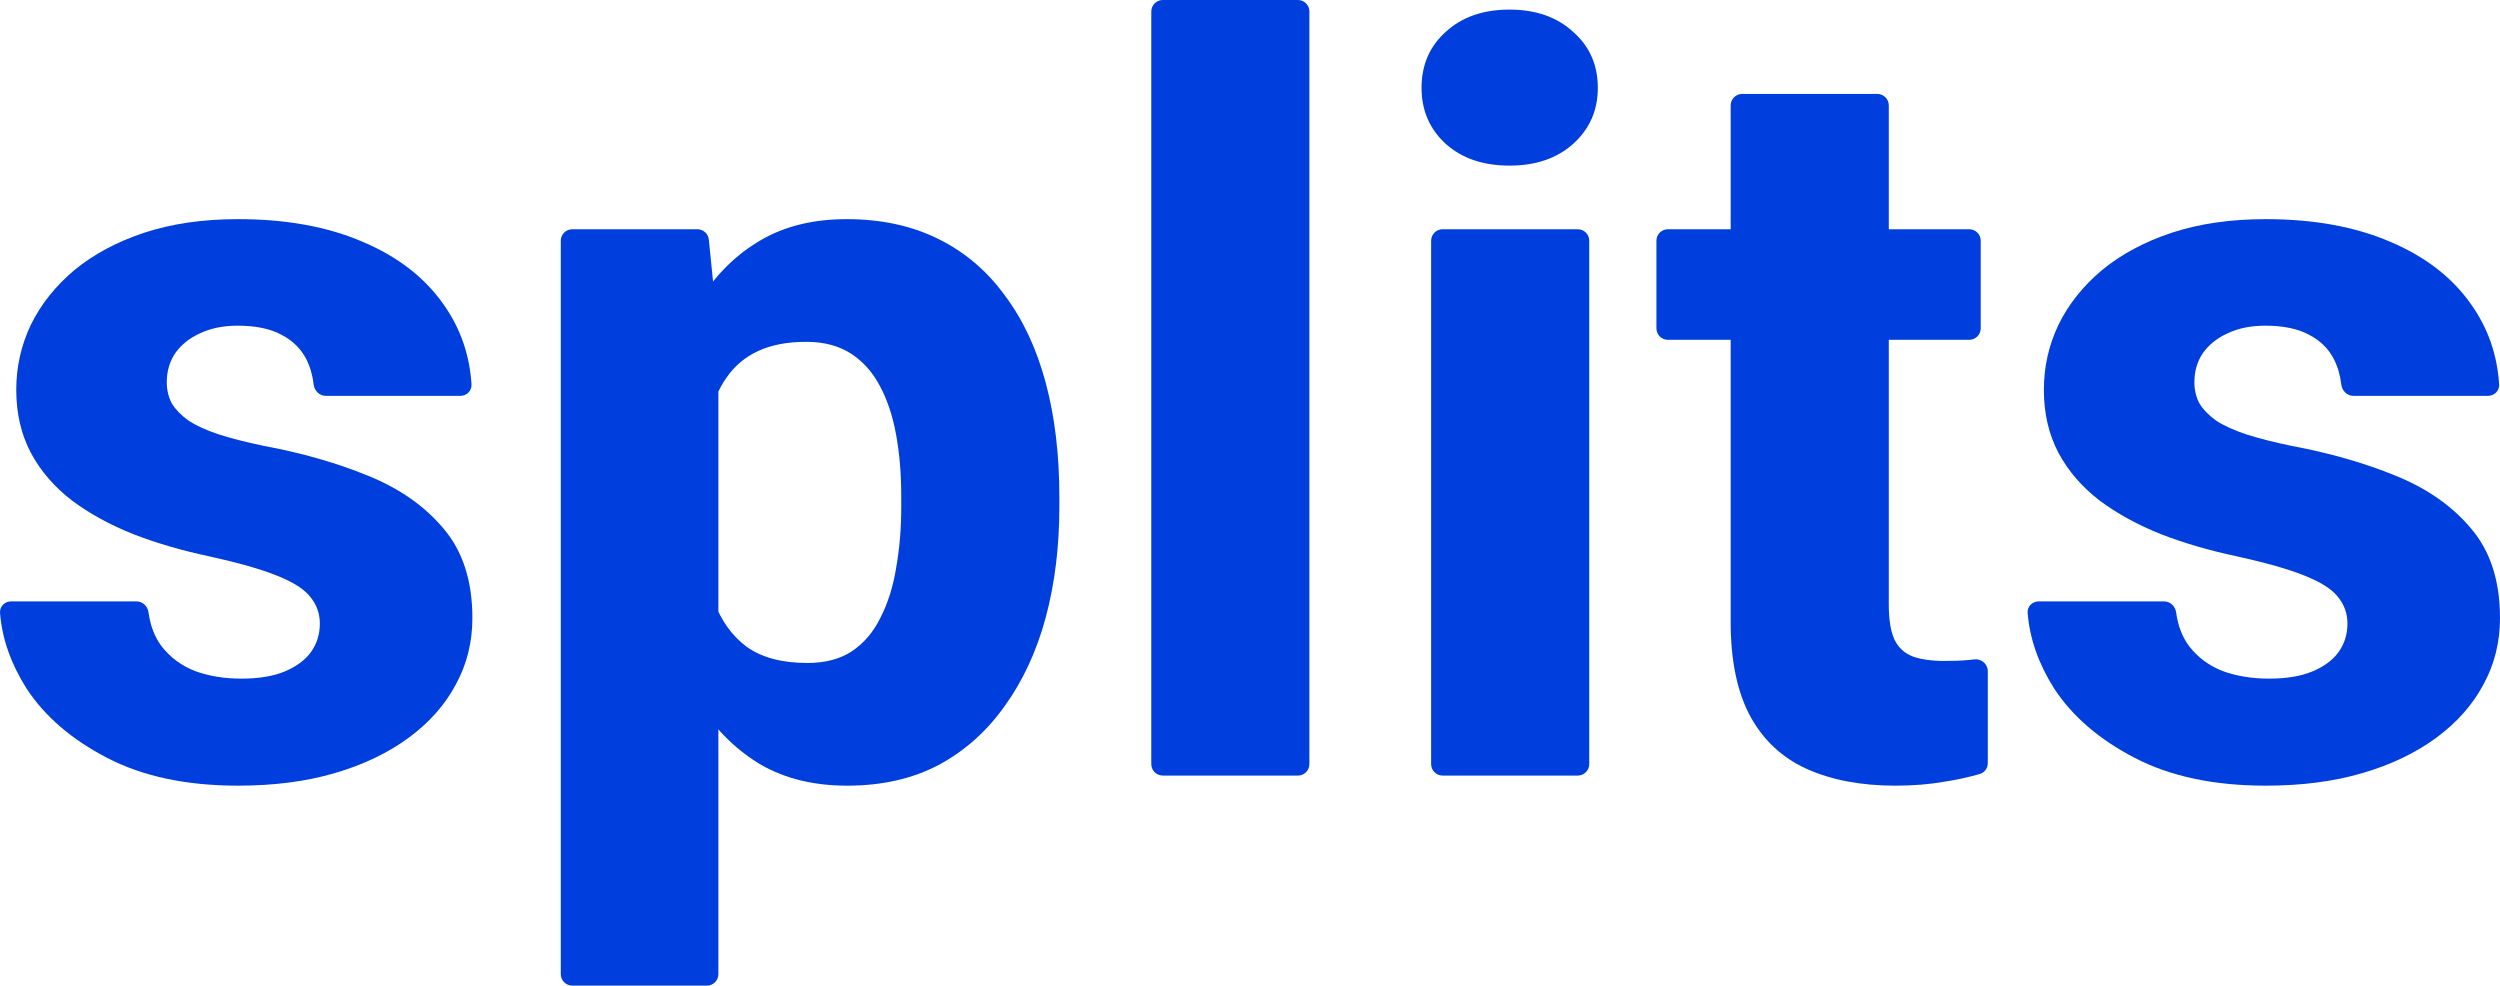 <svg width="487" height="192" viewBox="0 0 487 192" fill="none" xmlns="http://www.w3.org/2000/svg">
<path d="M62.305 121.475C62.305 119.508 61.681 117.77 60.435 116.262C59.254 114.754 57.089 113.377 53.941 112.131C50.857 110.885 46.495 109.639 40.853 108.393C35.54 107.279 30.587 105.836 25.995 104.066C21.403 102.23 17.401 100.033 13.99 97.475C10.579 94.853 7.922 91.77 6.02 88.23C4.117 84.623 3.166 80.525 3.166 75.934C3.166 71.475 4.117 67.246 6.02 63.246C7.988 59.246 10.809 55.705 14.482 52.623C18.221 49.541 22.748 47.115 28.061 45.344C33.441 43.574 39.541 42.688 46.364 42.688C55.745 42.688 63.846 44.164 70.669 47.115C77.491 50 82.739 54.066 86.413 59.312C89.671 63.907 91.485 69.095 91.853 74.877C91.931 76.111 90.921 77.115 89.684 77.115H63.461C62.225 77.115 61.24 76.109 61.098 74.881C60.886 73.046 60.403 71.397 59.648 69.934C58.598 67.902 56.991 66.328 54.826 65.213C52.661 64.033 49.808 63.443 46.265 63.443C43.51 63.443 41.083 63.934 38.984 64.918C36.95 65.836 35.343 67.115 34.162 68.754C33.047 70.393 32.489 72.295 32.489 74.459C32.489 75.967 32.817 77.344 33.473 78.59C34.195 79.77 35.277 80.885 36.721 81.934C38.229 82.918 40.165 83.803 42.526 84.59C44.953 85.377 47.905 86.131 51.382 86.853C58.795 88.23 65.552 90.164 71.653 92.656C77.819 95.147 82.739 98.59 86.413 102.984C90.152 107.377 92.022 113.18 92.022 120.393C92.022 125.115 90.939 129.443 88.774 133.377C86.675 137.311 83.625 140.754 79.623 143.705C75.621 146.656 70.833 148.951 65.257 150.59C59.681 152.23 53.383 153.049 46.364 153.049C36.327 153.049 27.832 151.246 20.878 147.639C13.925 144.033 8.677 139.508 5.134 134.066C2.108 129.271 0.398 124.377 0.006 119.384C-0.09 118.151 0.921 117.148 2.158 117.148H26.592C27.797 117.148 28.769 118.103 28.933 119.296C29.288 121.874 30.112 124.043 31.407 125.803C33.113 128.033 35.31 129.672 38 130.721C40.689 131.705 43.707 132.197 47.053 132.197C50.398 132.197 53.186 131.738 55.417 130.82C57.647 129.902 59.353 128.656 60.533 127.082C61.714 125.443 62.305 123.574 62.305 121.475Z" fill="#003EDE"/>
<path d="M139.942 65.115V189.762C139.942 190.998 138.94 192 137.703 192H111.481C110.244 192 109.242 190.998 109.242 189.762V46.894C109.242 45.658 110.244 44.656 111.481 44.656H135.852C137.001 44.656 137.964 45.526 138.079 46.669L139.942 65.115ZM206.363 96.689V98.754C206.363 106.492 205.477 113.672 203.706 120.295C201.935 126.852 199.278 132.59 195.735 137.508C192.259 142.426 187.962 146.262 182.845 149.016C177.728 151.705 171.791 153.049 165.034 153.049C158.606 153.049 153.03 151.705 148.306 149.016C143.649 146.262 139.713 142.459 136.498 137.607C133.35 132.689 130.791 127.082 128.823 120.787C126.935 114.473 125.467 107.74 124.419 100.587C124.403 100.48 124.395 100.372 124.395 100.264V96.393C125.445 88.721 126.954 81.607 128.922 75.049C130.89 68.492 133.448 62.82 136.597 58.033C139.746 53.18 143.649 49.41 148.306 46.721C152.964 44.033 158.507 42.688 164.936 42.688C171.627 42.688 177.564 43.967 182.747 46.525C187.929 49.082 192.259 52.754 195.735 57.541C199.278 62.262 201.935 67.934 203.706 74.557C205.477 81.18 206.363 88.557 206.363 96.689ZM175.563 98.754V96.689C175.563 92.361 175.235 88.393 174.579 84.787C173.923 81.115 172.874 77.934 171.43 75.246C169.987 72.492 168.085 70.361 165.723 68.853C163.362 67.344 160.475 66.59 157.064 66.59C153.39 66.59 150.274 67.18 147.716 68.361C145.158 69.541 143.091 71.279 141.517 73.574C139.942 75.803 138.794 78.557 138.073 81.836C137.417 85.115 137.056 88.853 136.99 93.049V103.869C137.056 108.787 137.745 113.18 139.057 117.049C140.434 120.852 142.566 123.836 145.453 126C148.405 128.098 152.341 129.148 157.261 129.148C160.738 129.148 163.624 128.393 165.92 126.885C168.282 125.311 170.151 123.115 171.529 120.295C172.972 117.475 173.989 114.23 174.579 110.557C175.235 106.885 175.563 102.951 175.563 98.754Z" fill="#003EDE"/>
<path d="M252.832 0C254.068 0 255.071 1.002 255.071 2.238V148.844C255.071 150.08 254.068 151.082 252.832 151.082H226.511C225.274 151.082 224.271 150.08 224.271 148.844V2.238C224.271 1.002 225.274 0 226.511 0H252.832Z" fill="#003EDE"/>
<path d="M307.345 44.656C308.582 44.656 309.584 45.658 309.584 46.894V148.844C309.584 150.08 308.582 151.082 307.345 151.082H281.024C279.788 151.082 278.785 150.08 278.785 148.844V46.894C278.785 45.658 279.788 44.656 281.024 44.656H307.345ZM276.916 17.115C276.916 12.656 278.49 9.016 281.639 6.197C284.788 3.311 288.92 1.869 294.037 1.869C299.154 1.869 303.287 3.311 306.436 6.197C309.65 9.016 311.257 12.656 311.257 17.115C311.257 21.508 309.65 25.148 306.436 28.033C303.287 30.852 299.154 32.262 294.037 32.262C288.92 32.262 284.788 30.852 281.639 28.033C278.49 25.148 276.916 21.508 276.916 17.115Z" fill="#003EDE"/>
<path d="M383.605 44.656C384.842 44.656 385.845 45.658 385.845 46.894V63.959C385.845 65.195 384.842 66.197 383.605 66.197H324.911C323.674 66.197 322.672 65.195 322.672 63.959V46.894C322.672 45.658 323.674 44.656 324.911 44.656H383.605ZM337.136 20.533C337.136 19.297 338.139 18.295 339.376 18.295H365.697C366.933 18.295 367.936 19.297 367.936 20.533V117.738C367.936 120.689 368.297 122.951 369.018 124.525C369.74 126.098 370.921 127.213 372.561 127.869C374.201 128.459 376.3 128.754 378.858 128.754C380.695 128.754 382.269 128.689 383.581 128.557C383.921 128.523 384.255 128.487 384.581 128.449C385.964 128.286 387.222 129.342 387.222 130.733V148.669C387.222 149.639 386.599 150.503 385.667 150.772C383.504 151.396 381.234 151.893 378.858 152.262C375.906 152.787 372.692 153.049 369.215 153.049C362.589 153.049 356.849 151.967 351.995 149.803C347.206 147.639 343.532 144.23 340.974 139.574C338.416 134.852 337.136 128.721 337.136 121.18V20.533Z" fill="#003EDE"/>
<path d="M457.283 121.475C457.283 119.508 456.66 117.77 455.414 116.262C454.233 114.754 452.068 113.377 448.919 112.131C445.836 110.885 441.473 109.639 435.832 108.393C430.518 107.279 425.565 105.836 420.973 104.066C416.381 102.23 412.38 100.033 408.969 97.475C405.557 94.853 402.901 91.77 400.998 88.23C399.096 84.623 398.145 80.525 398.145 75.934C398.145 71.475 399.096 67.246 400.998 63.246C402.966 59.246 405.787 55.705 409.461 52.623C413.2 49.541 417.726 47.115 423.04 45.344C428.419 43.574 434.52 42.688 441.342 42.688C450.723 42.688 458.825 44.164 465.647 47.115C472.47 50 477.718 54.066 481.391 59.312C484.65 63.907 486.463 69.095 486.831 74.877C486.91 76.111 485.899 77.115 484.662 77.115H458.44C457.203 77.115 456.218 76.109 456.077 74.881C455.865 73.046 455.381 71.397 454.626 69.934C453.577 67.902 451.97 66.328 449.805 65.213C447.64 64.033 444.786 63.443 441.244 63.443C438.489 63.443 436.061 63.934 433.962 64.918C431.929 65.836 430.321 67.115 429.141 68.754C428.025 70.393 427.468 72.295 427.468 74.459C427.468 75.967 427.796 77.344 428.452 78.59C429.173 79.77 430.256 80.885 431.699 81.934C433.208 82.918 435.143 83.803 437.505 84.59C439.932 85.377 442.884 86.131 446.361 86.853C453.774 88.23 460.53 90.164 466.631 92.656C472.798 95.147 477.718 98.59 481.391 102.984C485.13 107.377 487 113.18 487 120.393C487 125.115 485.918 129.443 483.753 133.377C481.654 137.311 478.603 140.754 474.602 143.705C470.6 146.656 465.811 148.951 460.235 150.59C454.659 152.23 448.361 153.049 441.342 153.049C431.305 153.049 422.81 151.246 415.857 147.639C408.903 144.033 403.655 139.508 400.113 134.066C397.086 129.271 395.377 124.377 394.985 119.384C394.888 118.151 395.9 117.148 397.137 117.148H421.571C422.775 117.148 423.748 118.103 423.912 119.296C424.266 121.874 425.091 124.043 426.385 125.803C428.091 128.033 430.289 129.672 432.978 130.721C435.668 131.705 438.685 132.197 442.031 132.197C445.377 132.197 448.165 131.738 450.395 130.82C452.626 129.902 454.331 128.656 455.512 127.082C456.693 125.443 457.283 123.574 457.283 121.475Z" fill="#003EDE"/>
</svg>
